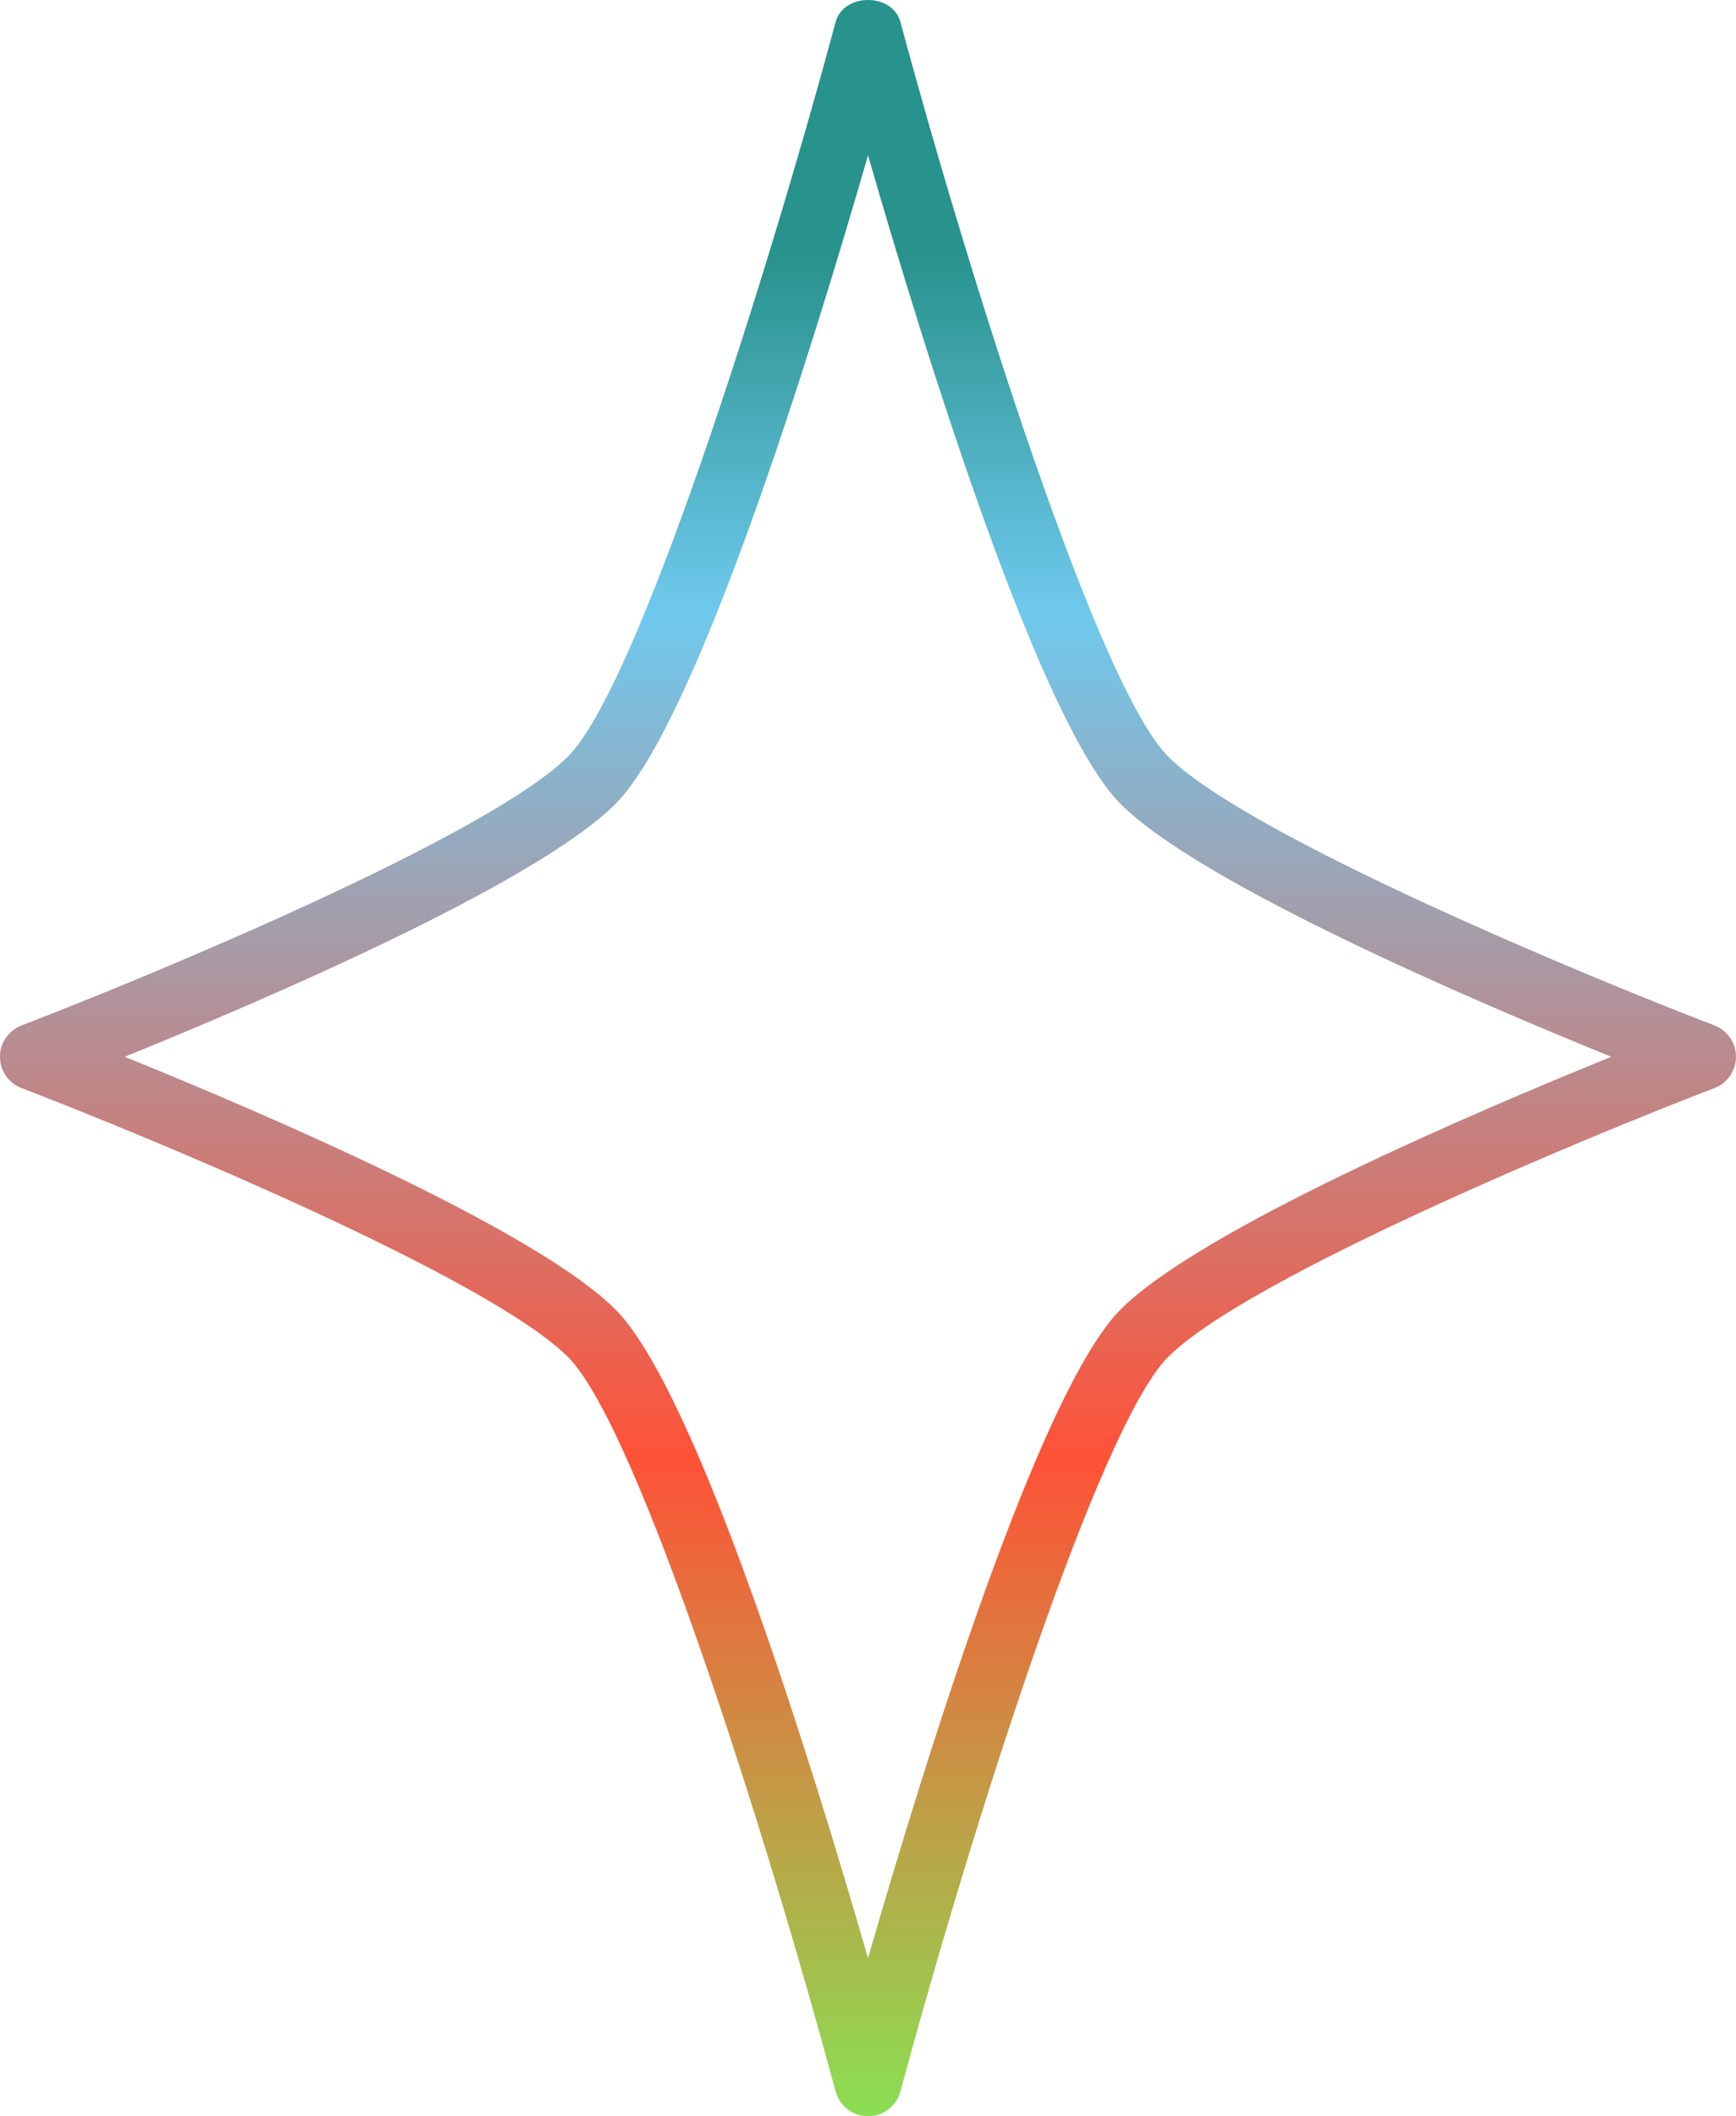 <svg id="_Слой_2" xmlns="http://www.w3.org/2000/svg" width="886" height="1080" xmlns:xlink="http://www.w3.org/1999/xlink" viewBox="0 0 886 1080"><defs><linearGradient id="_Новый_образец_градиентной_за_12" x1="443" y1="1080" x2="443" y2="0" gradientUnits="userSpaceOnUse"><stop offset="0" stop-color="#8adf53"/><stop offset=".31" stop-color="#fe5237"/><stop offset=".71" stop-color="#6fc9ee"/><stop offset=".88" stop-color="#28928c"/></linearGradient></defs><g id="Contour14_000000"><path id="Contour14_000000-2" d="M443.01 1080c-7.73.0-14.52-5.19-16.53-12.69-35.33-131.08-100.89-339.1-136.64-374.84-40.49-40.5-215.02-112.75-278.83-137.18-6.64-2.53-11.02-8.9-11.02-15.99s4.38-13.45 11.02-16c63.81-24.43 238.34-96.71 278.83-137.21 35.75-35.75 101.31-243.76 136.64-374.85 4.02-14.99 29.06-14.99 33.07.0 35.34 131.09 100.9 339.1 136.65 374.85 40.53 40.53 214.98 112.78 278.8 137.21 6.62 2.54 11 8.9 11 16s-4.38 13.46-11 15.99c-63.82 24.43-238.31 96.68-278.8 137.18-35.74 35.74-101.3 243.76-136.65 374.84-2 7.5-8.8 12.69-16.53 12.69zM63.65 539.3c70.04 28.4 209.7 88.18 250.42 128.94 41.43 41.43 100.1 231.01 128.94 331.07 28.85-100.06 87.51-289.64 128.94-331.07 40.73-40.76 180.38-100.54 250.4-128.94-70.02-28.41-209.67-88.25-250.4-128.98-41.43-41.43-100.09-231.01-128.94-331.07-28.84 100.06-87.51 289.64-128.94 331.07-40.72 40.73-180.38 100.57-250.42 128.98z" fill="url(#_Новый_образец_градиентной_за_12)" fill-rule="evenodd"/></g></svg>
